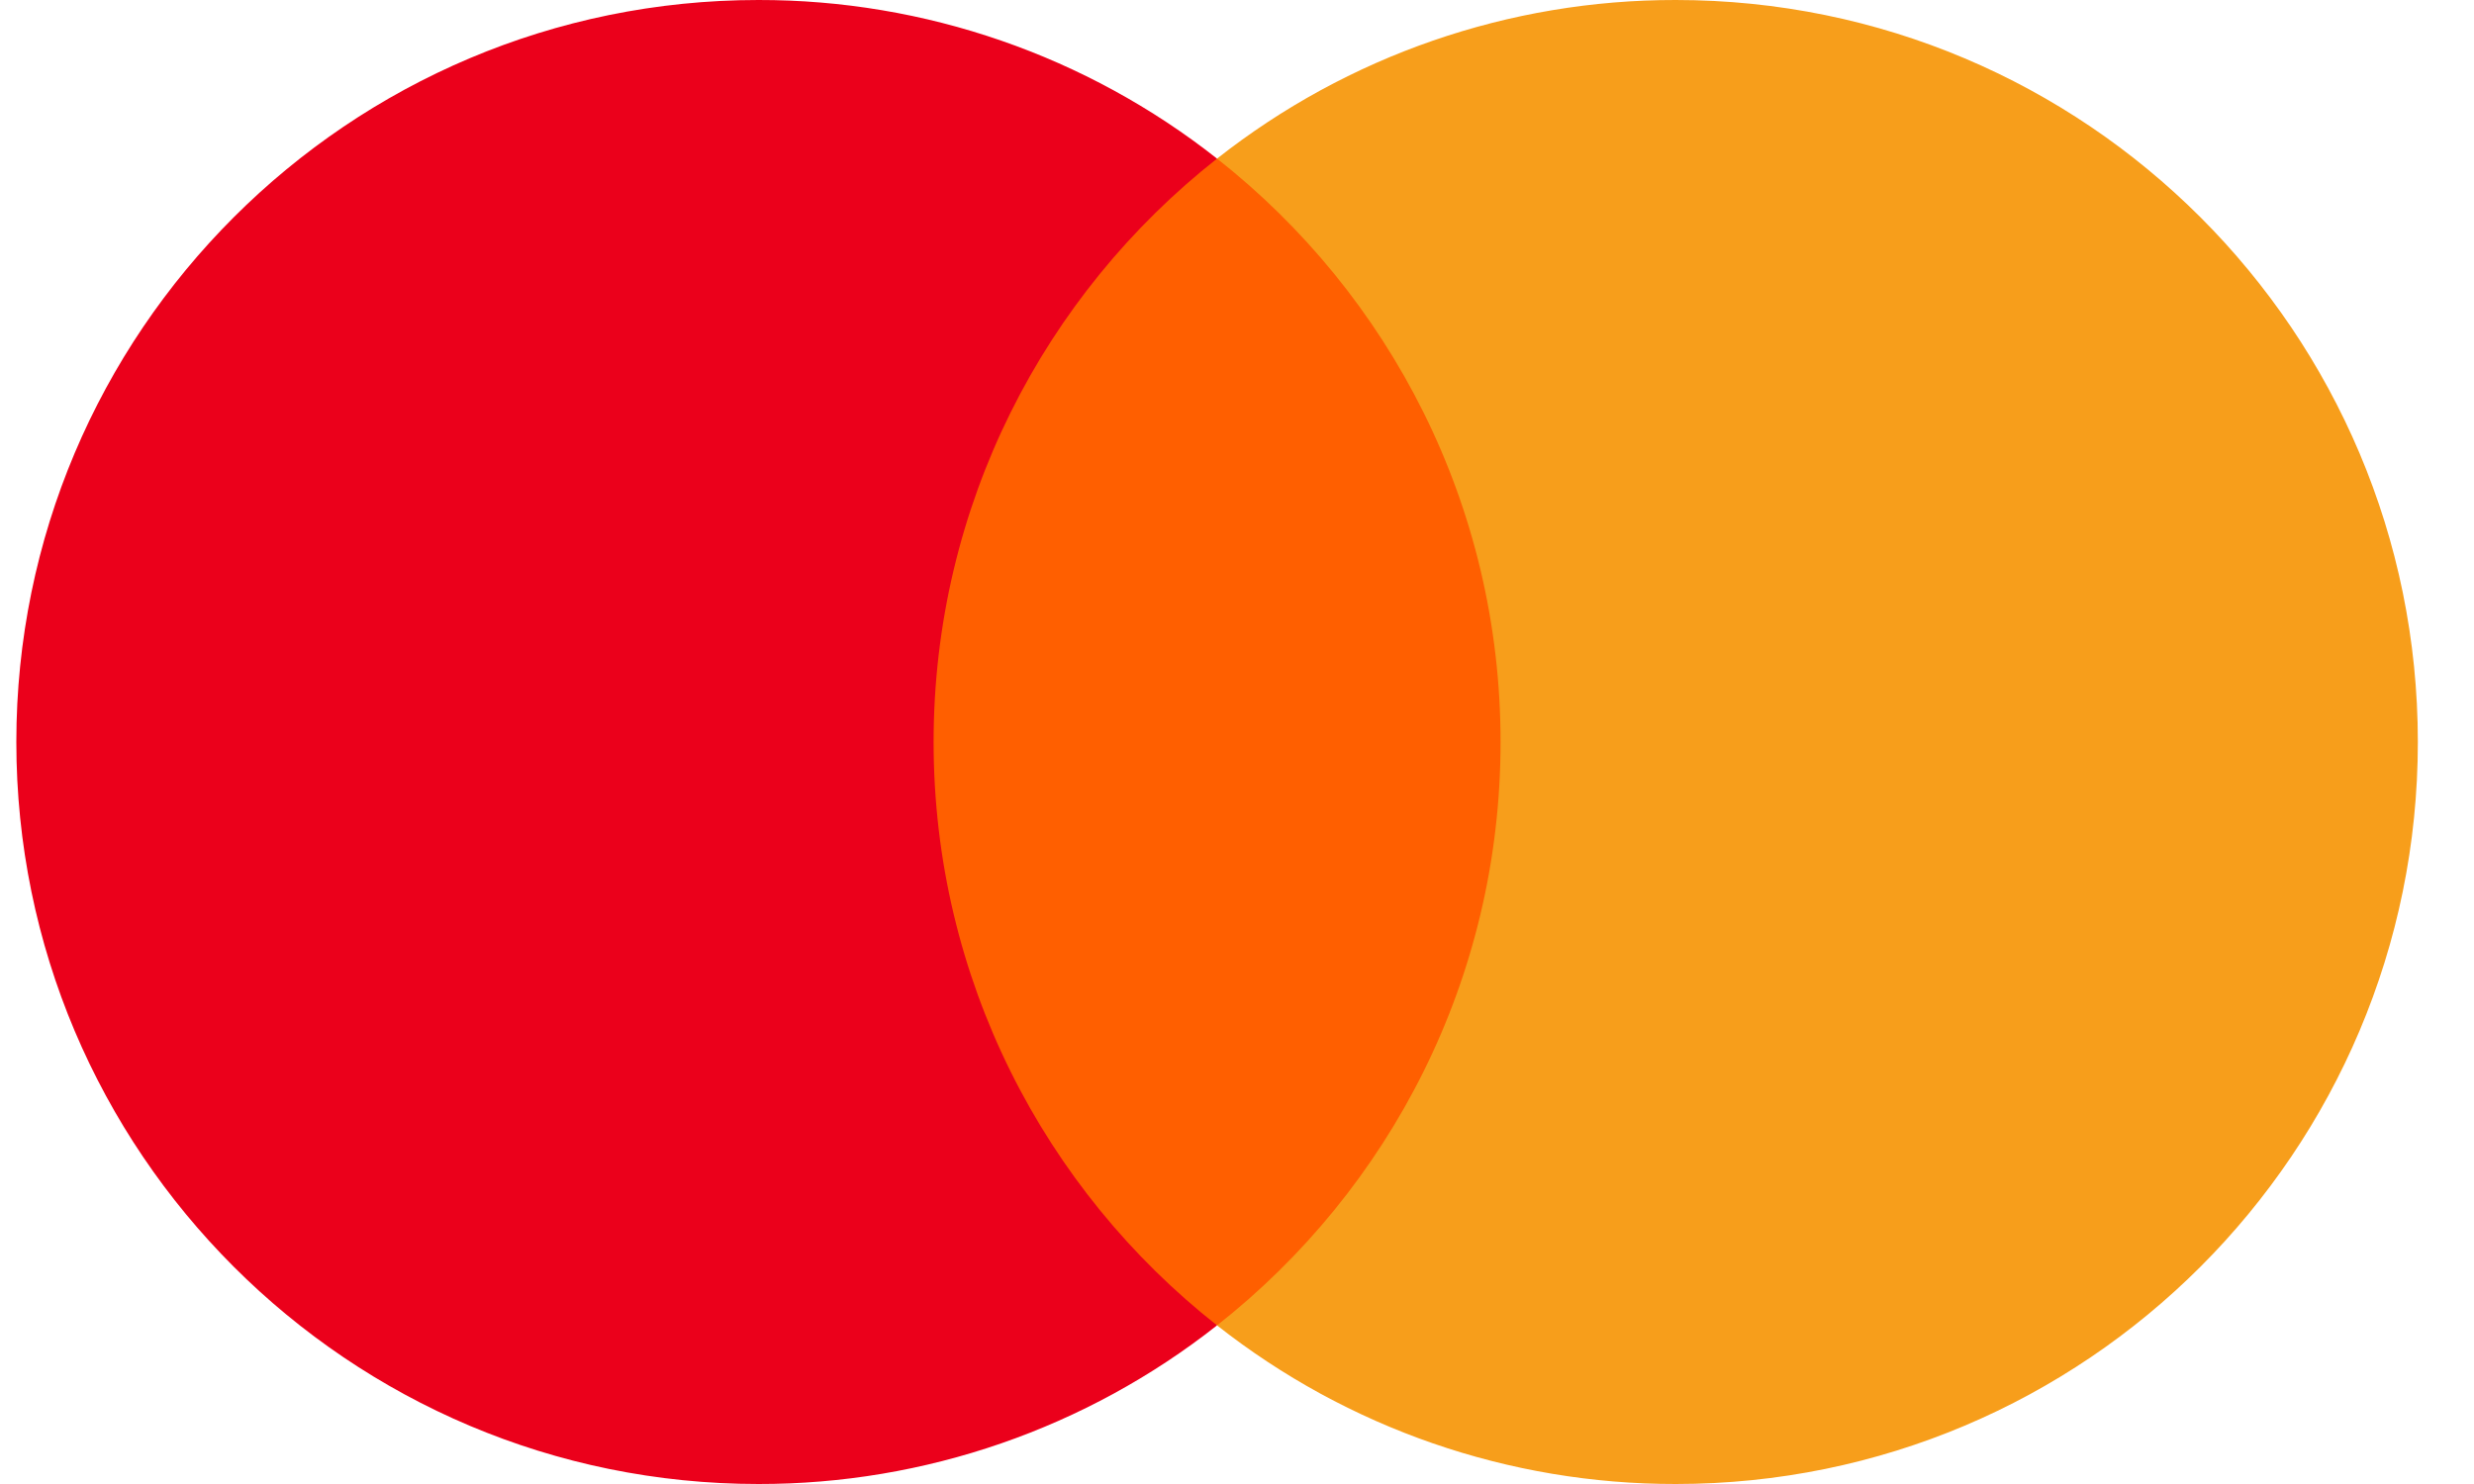 <svg width="30" height="18" viewBox="0 0 30 18" fill="none" xmlns="http://www.w3.org/2000/svg">
<g clip-path="url(#clip0_1763_1977)">
<path d="M18.696 16.075H10.822V1.924H18.696L18.696 16.075Z" fill="#FF5F00"/>
<path d="M11.321 9C11.321 6.129 12.665 3.572 14.758 1.924C13.174 0.675 11.214 -0.003 9.197 9.78876e-06C4.227 9.78876e-06 0.198 4.029 0.198 9C0.198 13.971 4.227 18 9.197 18C11.214 18.003 13.174 17.325 14.758 16.076C12.665 14.428 11.321 11.871 11.321 9Z" fill="#EB001B"/>
<path d="M29.319 9C29.319 13.971 25.291 18 20.321 18C18.303 18.003 16.343 17.325 14.758 16.076C16.852 14.428 18.196 11.871 18.196 9C18.196 6.129 16.852 3.572 14.758 1.924C16.343 0.675 18.303 -0.003 20.32 9.44732e-06C25.291 9.44732e-06 29.319 4.029 29.319 9" fill="#F79E1B"/>
</g>
<defs>
<clipPath id="clip0_1763_1977">
<rect width="30" height="18" fill="white" transform="translate(0)"/>
</clipPath>
</defs>
</svg>

